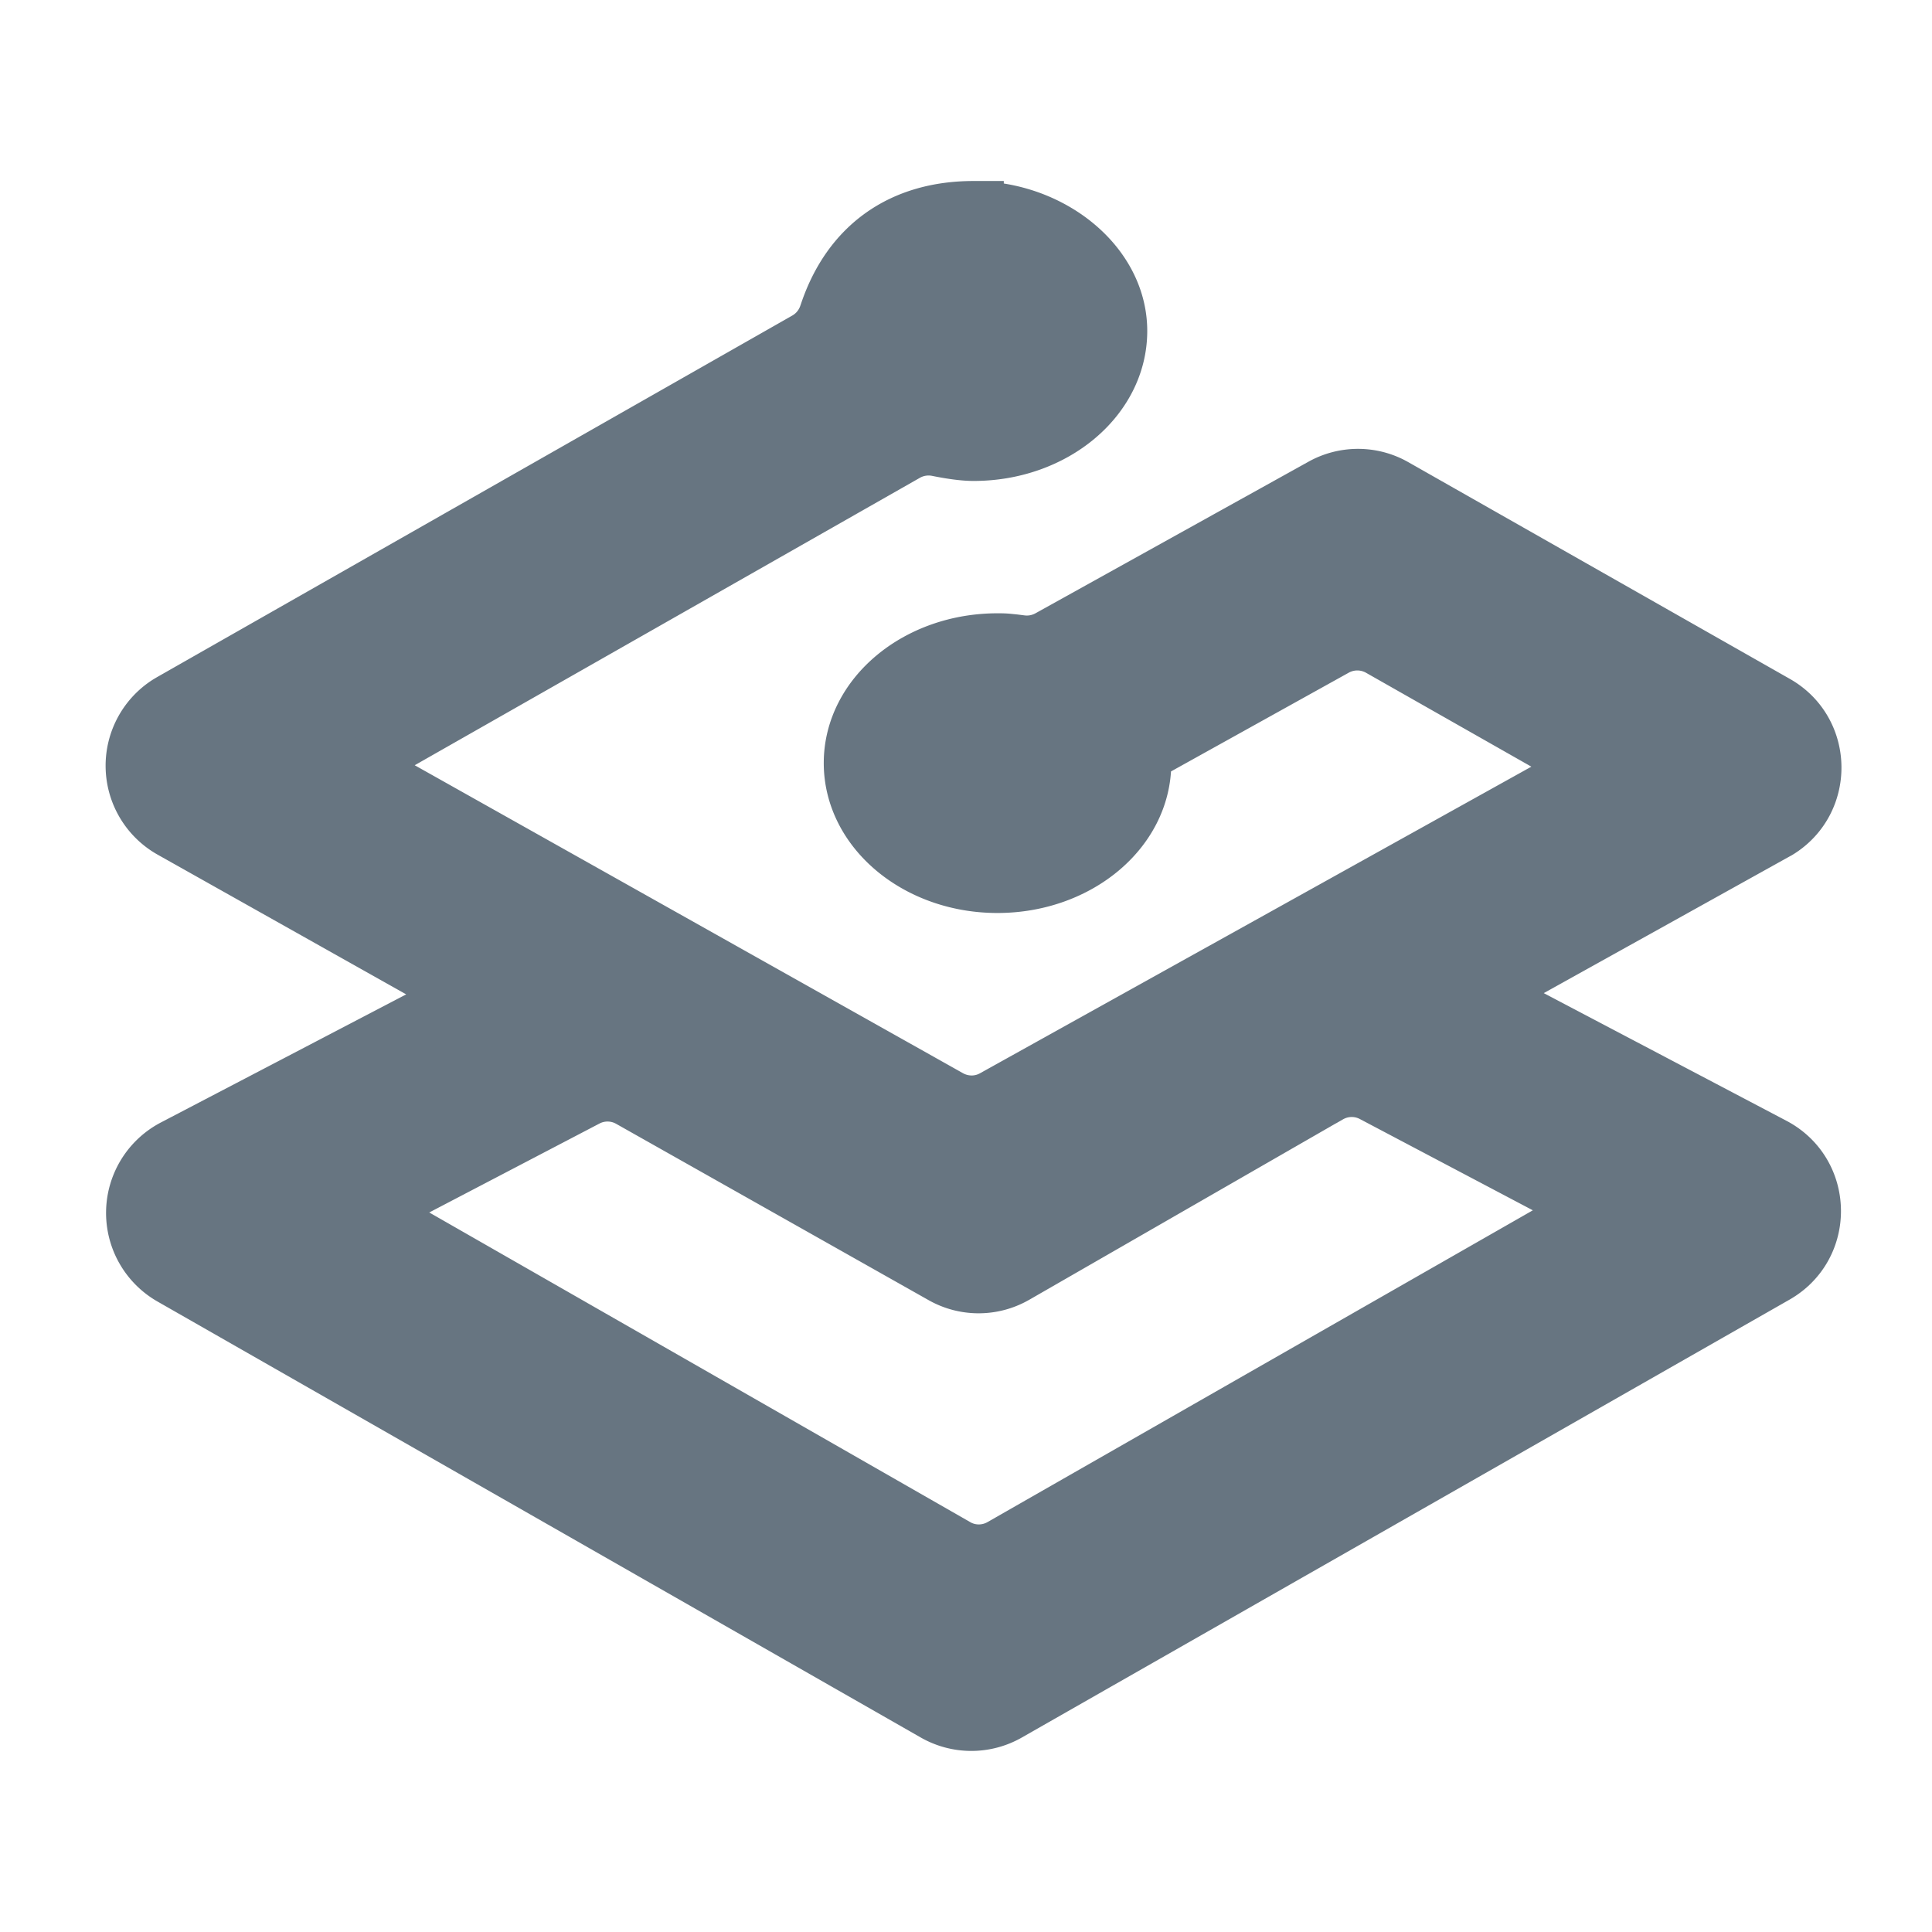 <svg width="16" height="16" viewBox="0 0 16 16" xmlns="http://www.w3.org/2000/svg" xmlns:xlink="http://www.w3.org/1999/xlink">
    <defs>
        <path id="0ifg5c12da" d="M0 0h16v16H0z"/>
    </defs>
    <g fill="none" fill-rule="evenodd">
        <mask id="l42456583b" fill="#fff">
            <use xlink:href="#0ifg5c12da"/>
        </mask>
        <path d="M8.063 1.75c.629 0 1.188.444 1.188.991 0 .547-.532.992-1.188.992-.076 0-.174-.013-.294-.037a.396.396 0 0 0-.275.044L3.232 6.165a.198.198 0 0 0 .001.346l4.62 2.595c.12.067.266.068.386 0l4.645-2.583a.198.198 0 0 0 .001-.346l-1.449-.823a.396.396 0 0 0-.387-.002l-1.53.85a.135.135 0 0 0-.069.103v.014c0 .548-.533.992-1.19.992-.655 0-1.188-.444-1.188-.992 0-.547.533-.99 1.189-.99.024 0 .052 0 .084.003l.05.005.055.007a.396.396 0 0 0 .246-.046l2.262-1.256a.594.594 0 0 1 .558-.01l.024.013L14.7 5.84c.395.225.4.79.016 1.025l-.022.012-2.113 1.175a.198.198 0 0 0 .004.35l2.093 1.101c.416.219.426.81.018 1.043l-6.357 3.626a.594.594 0 0 1-.59 0l-6.32-3.61a.595.595 0 0 1 .02-1.045l2.116-1.105a.198.198 0 0 0 .005-.348L1.428 6.86a.595.595 0 0 1-.024-1.023l.022-.013 5.26-2.994a.396.396 0 0 0 .177-.213l.007-.02c.185-.551.605-.848 1.193-.848zm2.934 7.303L8.4 10.547l-.024.013a.591.591 0 0 1-.562-.01L5.225 9.089a.394.394 0 0 0-.376-.006l-1.493.78a.199.199 0 0 0-.006.349l4.56 2.61c.12.07.27.07.391.001l4.6-2.63a.199.199 0 0 0-.007-.347l-1.516-.8a.394.394 0 0 0-.38.007z" stroke="#677581" stroke-width=".5" fill="#677581" fill-rule="nonzero" mask="url(#l42456583b)"/>
    </g>
</svg>
